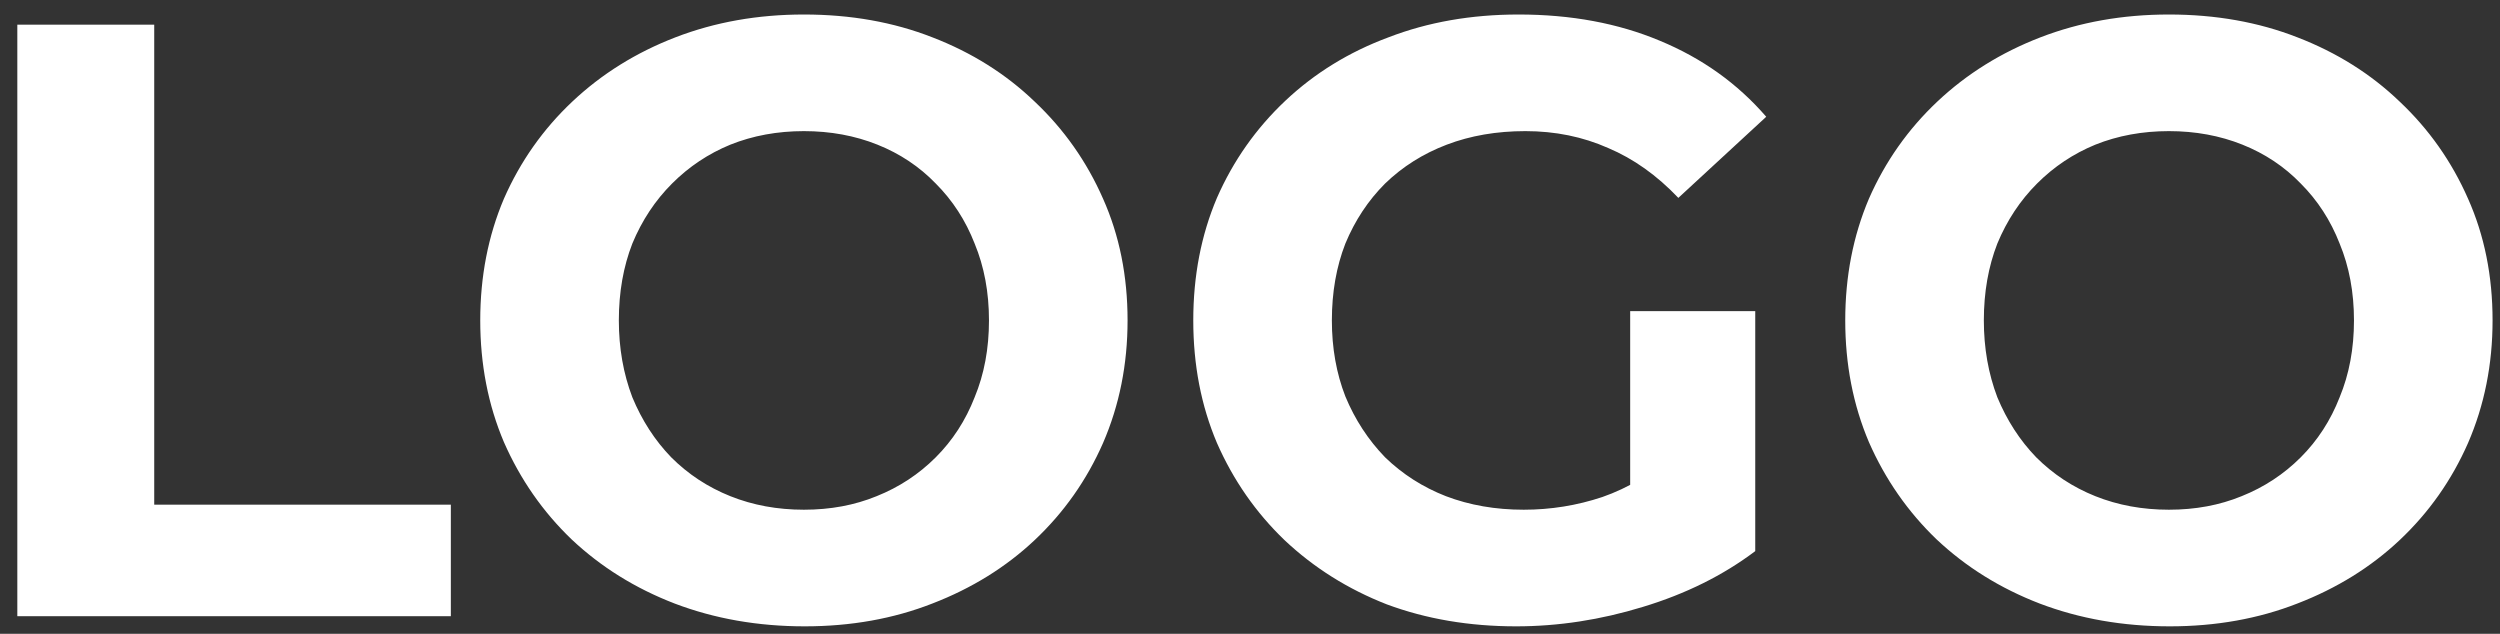 <svg width="142" height="36" viewBox="0 0 142 36" fill="none" xmlns="http://www.w3.org/2000/svg">
<rect x="0" y="0" width="142" height="36" fill="#333333" stroke="none"/>
<path d="M0.984 35V1.4H8.76V28.664H25.608V35H0.984ZM45.71 35.576C43.054 35.576 40.59 35.144 38.318 34.28C36.078 33.416 34.126 32.2 32.462 30.632C30.83 29.064 29.55 27.224 28.622 25.112C27.726 23 27.278 20.696 27.278 18.2C27.278 15.704 27.726 13.4 28.622 11.288C29.55 9.176 30.846 7.336 32.51 5.768C34.174 4.2 36.126 2.984 38.366 2.12C40.606 1.256 43.038 0.824 45.662 0.824C48.318 0.824 50.75 1.256 52.958 2.12C55.198 2.984 57.134 4.2 58.766 5.768C60.43 7.336 61.726 9.176 62.654 11.288C63.582 13.368 64.046 15.672 64.046 18.2C64.046 20.696 63.582 23.016 62.654 25.16C61.726 27.272 60.43 29.112 58.766 30.68C57.134 32.216 55.198 33.416 52.958 34.28C50.75 35.144 48.334 35.576 45.71 35.576ZM45.662 28.952C47.166 28.952 48.542 28.696 49.79 28.184C51.07 27.672 52.19 26.936 53.15 25.976C54.11 25.016 54.846 23.88 55.358 22.568C55.902 21.256 56.174 19.8 56.174 18.2C56.174 16.6 55.902 15.144 55.358 13.832C54.846 12.52 54.11 11.384 53.15 10.424C52.222 9.464 51.118 8.728 49.838 8.216C48.558 7.704 47.166 7.448 45.662 7.448C44.158 7.448 42.766 7.704 41.486 8.216C40.238 8.728 39.134 9.464 38.174 10.424C37.214 11.384 36.462 12.52 35.918 13.832C35.406 15.144 35.15 16.6 35.15 18.2C35.15 19.768 35.406 21.224 35.918 22.568C36.462 23.88 37.198 25.016 38.126 25.976C39.086 26.936 40.206 27.672 41.486 28.184C42.766 28.696 44.158 28.952 45.662 28.952ZM86.114 35.576C83.458 35.576 81.01 35.16 78.77 34.328C76.562 33.464 74.626 32.248 72.962 30.68C71.33 29.112 70.05 27.272 69.122 25.16C68.226 23.048 67.778 20.728 67.778 18.2C67.778 15.672 68.226 13.352 69.122 11.24C70.05 9.128 71.346 7.288 73.01 5.72C74.674 4.152 76.626 2.952 78.866 2.12C81.106 1.256 83.57 0.824 86.258 0.824C89.234 0.824 91.906 1.32 94.274 2.312C96.674 3.304 98.69 4.744 100.322 6.632L95.33 11.24C94.114 9.96 92.786 9.016 91.346 8.408C89.906 7.768 88.338 7.448 86.642 7.448C85.01 7.448 83.522 7.704 82.178 8.216C80.834 8.728 79.666 9.464 78.674 10.424C77.714 11.384 76.962 12.52 76.418 13.832C75.906 15.144 75.65 16.6 75.65 18.2C75.65 19.768 75.906 21.208 76.418 22.52C76.962 23.832 77.714 24.984 78.674 25.976C79.666 26.936 80.818 27.672 82.13 28.184C83.474 28.696 84.946 28.952 86.546 28.952C88.082 28.952 89.57 28.712 91.01 28.232C92.482 27.72 93.906 26.872 95.282 25.688L99.698 31.304C97.874 32.68 95.746 33.736 93.314 34.472C90.914 35.208 88.514 35.576 86.114 35.576ZM92.594 30.296V17.672H99.698V31.304L92.594 30.296ZM123.242 35.576C120.586 35.576 118.122 35.144 115.85 34.28C113.61 33.416 111.658 32.2 109.993 30.632C108.362 29.064 107.082 27.224 106.154 25.112C105.258 23 104.81 20.696 104.81 18.2C104.81 15.704 105.258 13.4 106.154 11.288C107.082 9.176 108.378 7.336 110.042 5.768C111.706 4.2 113.658 2.984 115.898 2.12C118.138 1.256 120.57 0.824 123.194 0.824C125.85 0.824 128.281 1.256 130.49 2.12C132.73 2.984 134.666 4.2 136.298 5.768C137.962 7.336 139.258 9.176 140.186 11.288C141.114 13.368 141.578 15.672 141.578 18.2C141.578 20.696 141.114 23.016 140.186 25.16C139.258 27.272 137.962 29.112 136.298 30.68C134.666 32.216 132.73 33.416 130.49 34.28C128.281 35.144 125.865 35.576 123.242 35.576ZM123.194 28.952C124.698 28.952 126.074 28.696 127.322 28.184C128.602 27.672 129.722 26.936 130.682 25.976C131.642 25.016 132.378 23.88 132.89 22.568C133.434 21.256 133.706 19.8 133.706 18.2C133.706 16.6 133.434 15.144 132.89 13.832C132.378 12.52 131.642 11.384 130.682 10.424C129.754 9.464 128.65 8.728 127.37 8.216C126.09 7.704 124.698 7.448 123.194 7.448C121.69 7.448 120.298 7.704 119.018 8.216C117.77 8.728 116.666 9.464 115.706 10.424C114.746 11.384 113.994 12.52 113.45 13.832C112.938 15.144 112.682 16.6 112.682 18.2C112.682 19.768 112.938 21.224 113.45 22.568C113.994 23.88 114.73 25.016 115.658 25.976C116.618 26.936 117.738 27.672 119.018 28.184C120.298 28.696 121.69 28.952 123.194 28.952Z" fill="white"/>
</svg>

